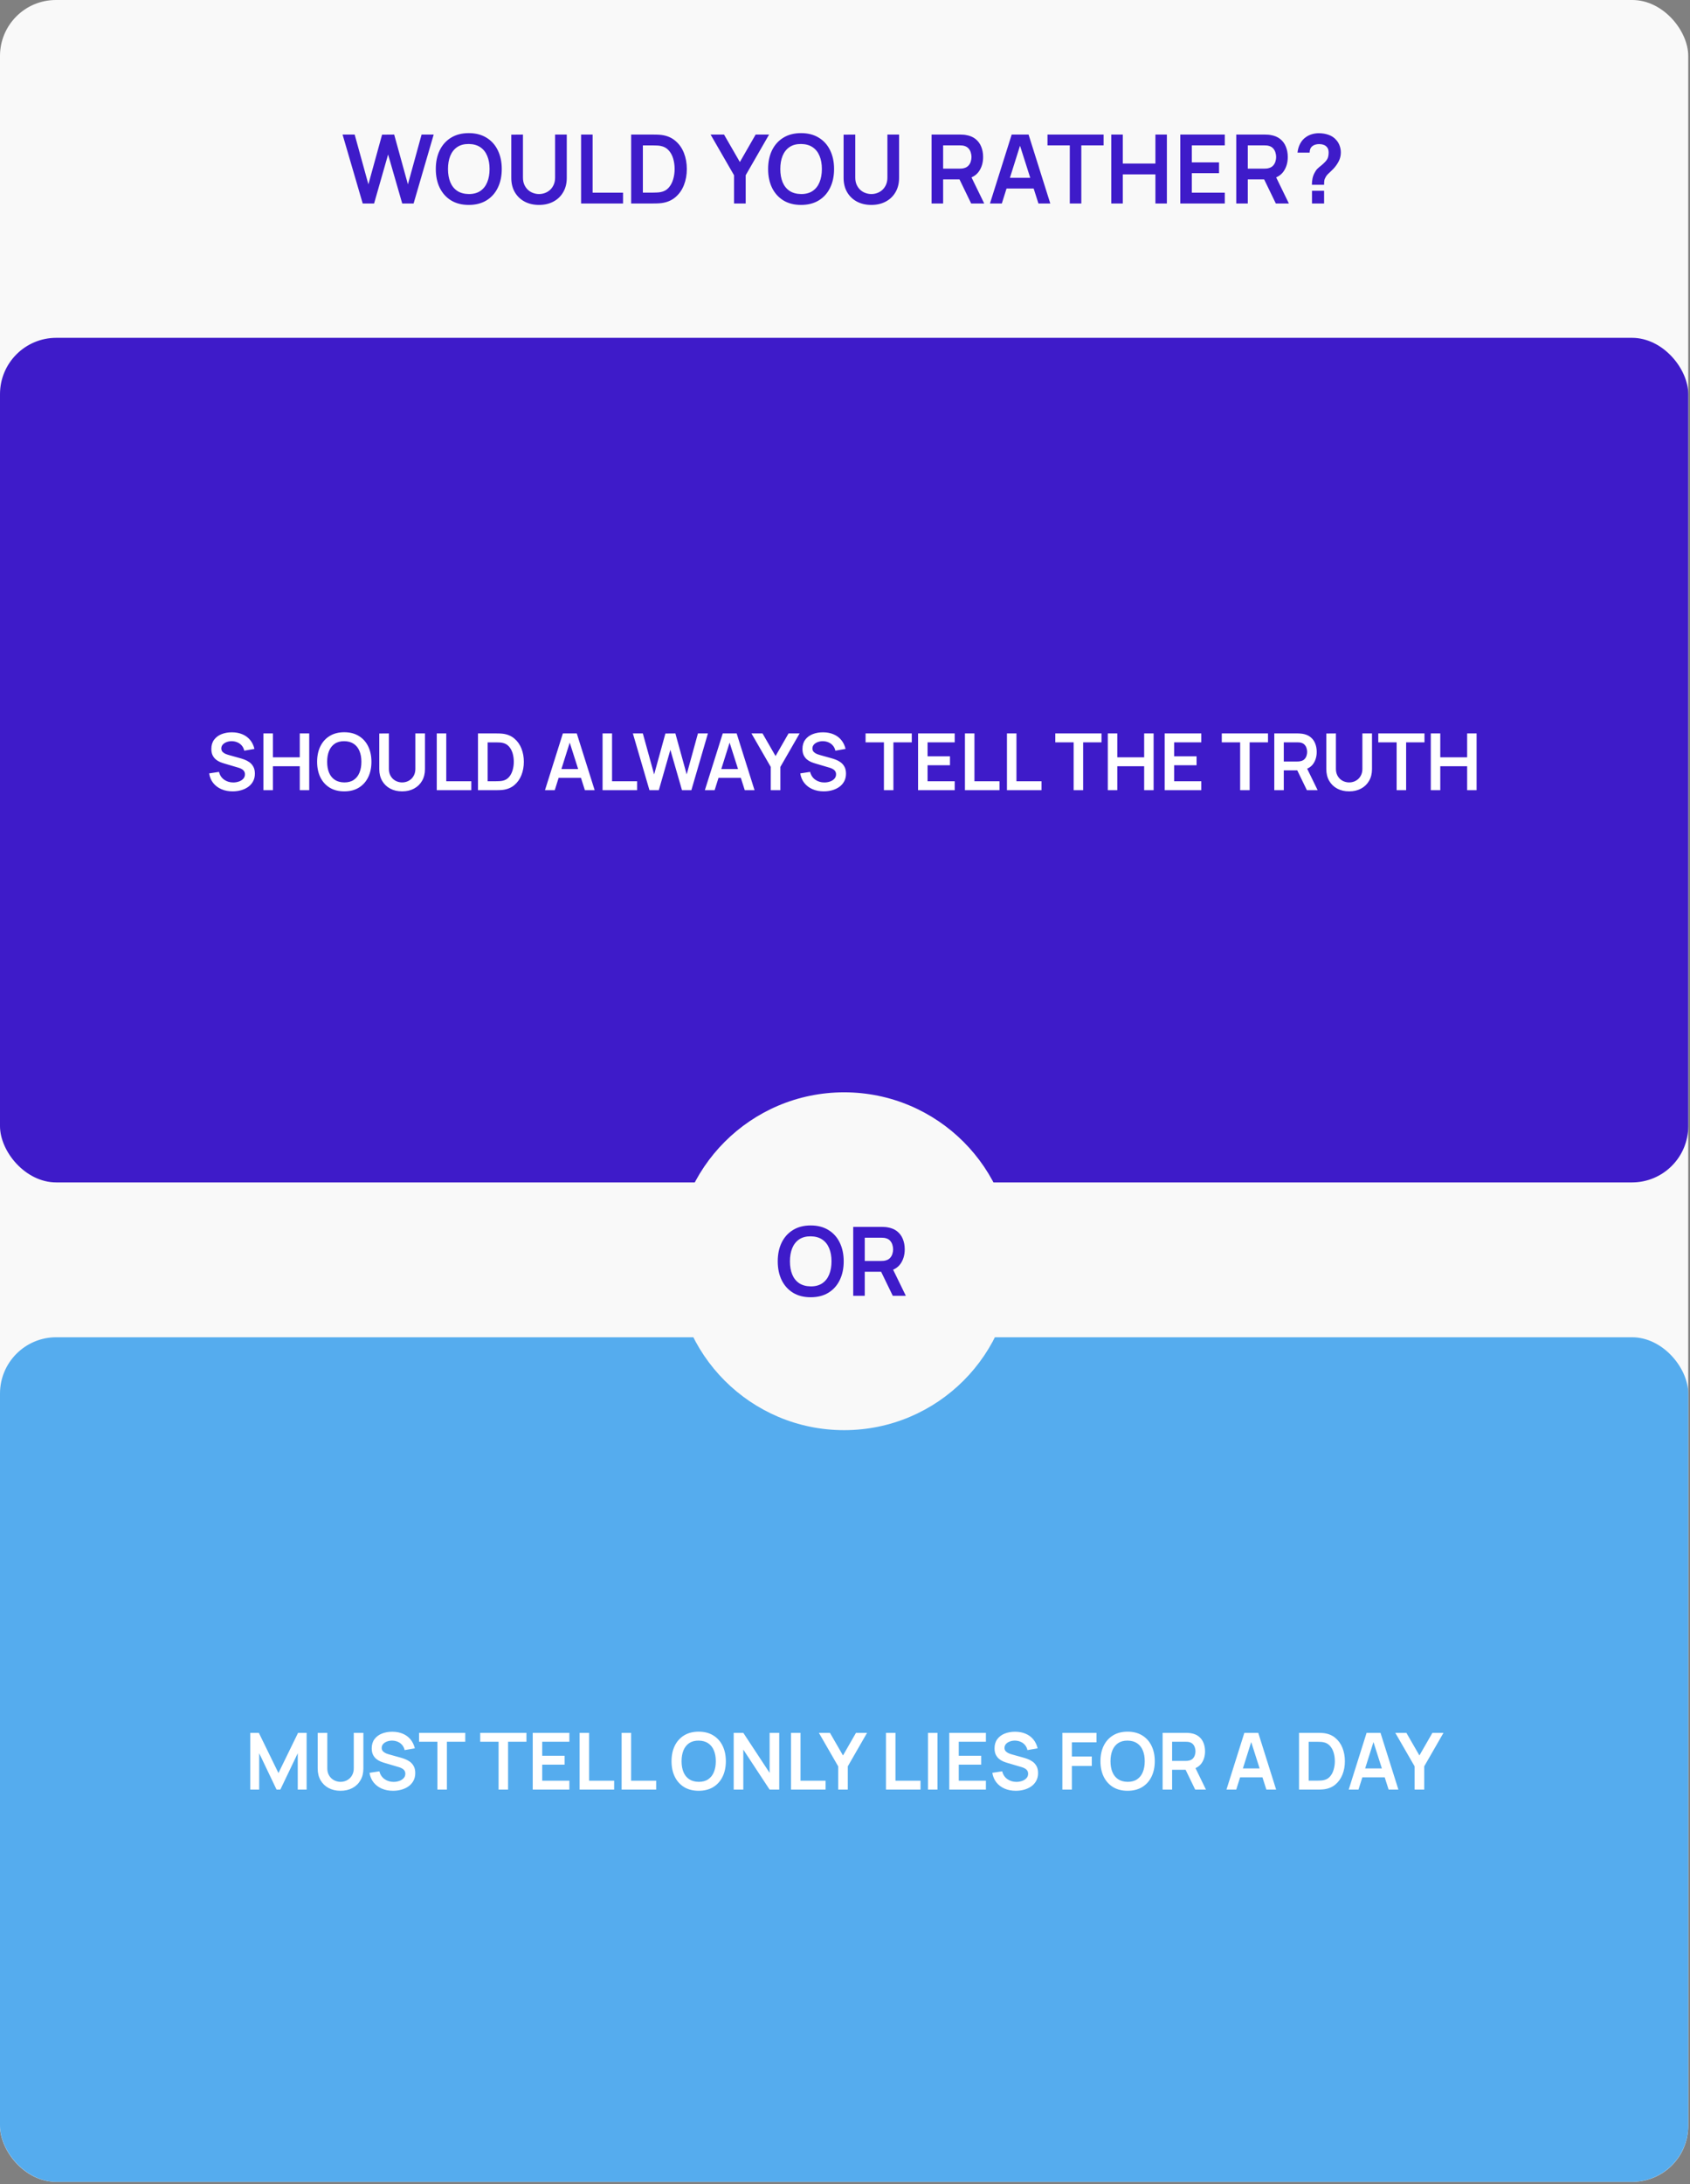 <?xml version="1.0" encoding="UTF-8"?> <svg xmlns="http://www.w3.org/2000/svg" width="665" height="859" viewBox="0 0 665 859" fill="none"><rect x="0" y="0" width="665" height="859" fill="#808080" stroke="none"/><g clip-path="url(#clip0_3762_304)"><rect width="664.307" height="858.064" rx="22" fill="#F9F9F9"></rect><path d="M142.721 80.023L134.797 52.92H139.559L144.961 72.495L150.344 52.957L155.106 52.92L160.508 72.495L165.891 52.92H170.653L162.748 80.023H158.268L152.715 60.75L147.201 80.023H142.721ZM184.451 80.588C181.741 80.588 179.42 79.998 177.487 78.819C175.555 77.627 174.068 75.97 173.026 73.85C171.998 71.729 171.483 69.27 171.483 66.472C171.483 63.673 171.998 61.214 173.026 59.093C174.068 56.973 175.555 55.323 177.487 54.143C179.42 52.951 181.741 52.355 184.451 52.355C187.162 52.355 189.483 52.951 191.416 54.143C193.361 55.323 194.848 56.973 195.876 59.093C196.918 61.214 197.439 63.673 197.439 66.472C197.439 69.27 196.918 71.729 195.876 73.85C194.848 75.97 193.361 77.627 191.416 78.819C189.483 79.998 187.162 80.588 184.451 80.588ZM184.451 76.316C186.271 76.328 187.783 75.927 188.988 75.111C190.205 74.295 191.114 73.147 191.717 71.666C192.332 70.186 192.639 68.454 192.639 66.472C192.639 64.489 192.332 62.77 191.717 61.314C191.114 59.846 190.205 58.704 188.988 57.889C187.783 57.073 186.271 56.653 184.451 56.628C182.632 56.615 181.12 57.017 179.915 57.832C178.711 58.648 177.801 59.796 177.186 61.277C176.584 62.757 176.283 64.489 176.283 66.472C176.283 68.454 176.584 70.18 177.186 71.648C177.788 73.103 178.692 74.239 179.897 75.054C181.114 75.87 182.632 76.29 184.451 76.316ZM212.102 80.588C209.944 80.588 208.043 80.149 206.399 79.271C204.768 78.392 203.488 77.156 202.559 75.563C201.643 73.969 201.185 72.099 201.185 69.954V52.957L205.778 52.92V69.841C205.778 70.857 205.947 71.767 206.286 72.57C206.637 73.373 207.108 74.057 207.698 74.621C208.287 75.174 208.965 75.594 209.73 75.883C210.496 76.171 211.286 76.316 212.102 76.316C212.943 76.316 213.739 76.171 214.492 75.883C215.258 75.581 215.935 75.155 216.525 74.603C217.115 74.038 217.579 73.354 217.918 72.551C218.257 71.748 218.426 70.845 218.426 69.841V52.92H223.019V69.954C223.019 72.099 222.554 73.969 221.626 75.563C220.71 77.156 219.43 78.392 217.786 79.271C216.155 80.149 214.26 80.588 212.102 80.588ZM228.655 80.023V52.92H233.191V75.77H245.162V80.023H228.655ZM248.351 80.023V52.92H256.99C257.216 52.92 257.661 52.926 258.326 52.938C259.004 52.951 259.656 52.995 260.284 53.07C262.429 53.346 264.243 54.112 265.723 55.367C267.217 56.609 268.346 58.196 269.111 60.129C269.877 62.061 270.259 64.175 270.259 66.472C270.259 68.768 269.877 70.882 269.111 72.815C268.346 74.747 267.217 76.341 265.723 77.595C264.243 78.838 262.429 79.597 260.284 79.873C259.669 79.948 259.023 79.992 258.345 80.005C257.667 80.017 257.216 80.023 256.99 80.023H248.351ZM252.962 75.751H256.99C257.366 75.751 257.843 75.738 258.42 75.713C259.01 75.688 259.531 75.632 259.983 75.544C261.262 75.305 262.304 74.734 263.107 73.831C263.91 72.927 264.5 71.83 264.876 70.537C265.265 69.245 265.46 67.889 265.46 66.472C265.46 65.003 265.265 63.623 264.876 62.331C264.487 61.038 263.885 59.953 263.069 59.075C262.266 58.196 261.237 57.638 259.983 57.399C259.531 57.299 259.01 57.242 258.42 57.23C257.843 57.205 257.366 57.192 256.99 57.192H252.962V75.751ZM288.833 80.023V68.918L279.61 52.92H284.899L291.129 63.724L297.34 52.92H302.629L293.425 68.918V80.023H288.833ZM315.213 80.588C312.503 80.588 310.181 79.998 308.249 78.819C306.317 77.627 304.83 75.97 303.788 73.85C302.759 71.729 302.245 69.27 302.245 66.472C302.245 63.673 302.759 61.214 303.788 59.093C304.83 56.973 306.317 55.323 308.249 54.143C310.181 52.951 312.503 52.355 315.213 52.355C317.924 52.355 320.245 52.951 322.177 54.143C324.122 55.323 325.609 56.973 326.638 59.093C327.68 61.214 328.2 63.673 328.2 66.472C328.2 69.27 327.68 71.729 326.638 73.85C325.609 75.97 324.122 77.627 322.177 78.819C320.245 79.998 317.924 80.588 315.213 80.588ZM315.213 76.316C317.033 76.328 318.545 75.927 319.749 75.111C320.966 74.295 321.876 73.147 322.478 71.666C323.093 70.186 323.401 68.454 323.401 66.472C323.401 64.489 323.093 62.77 322.478 61.314C321.876 59.846 320.966 58.704 319.749 57.889C318.545 57.073 317.033 56.653 315.213 56.628C313.394 56.615 311.882 57.017 310.677 57.832C309.472 58.648 308.563 59.796 307.948 61.277C307.346 62.757 307.044 64.489 307.044 66.472C307.044 68.454 307.346 70.18 307.948 71.648C308.55 73.103 309.454 74.239 310.658 75.054C311.875 75.87 313.394 76.29 315.213 76.316ZM342.864 80.588C340.705 80.588 338.804 80.149 337.161 79.271C335.529 78.392 334.249 77.156 333.321 75.563C332.405 73.969 331.947 72.099 331.947 69.954V52.957L336.539 52.92V69.841C336.539 70.857 336.709 71.767 337.048 72.57C337.399 73.373 337.87 74.057 338.459 74.621C339.049 75.174 339.727 75.594 340.492 75.883C341.258 76.171 342.048 76.316 342.864 76.316C343.704 76.316 344.501 76.171 345.254 75.883C346.019 75.581 346.697 75.155 347.287 74.603C347.877 74.038 348.341 73.354 348.68 72.551C349.018 71.748 349.188 70.845 349.188 69.841V52.92H353.78V69.954C353.78 72.099 353.316 73.969 352.388 75.563C351.472 77.156 350.192 78.392 348.548 79.271C346.917 80.149 345.022 80.588 342.864 80.588ZM366.576 80.023V52.92H377.776C378.039 52.92 378.378 52.932 378.792 52.957C379.206 52.97 379.589 53.008 379.94 53.07C381.509 53.309 382.801 53.829 383.817 54.633C384.846 55.436 385.606 56.452 386.095 57.682C386.597 58.899 386.848 60.254 386.848 61.747C386.848 63.956 386.289 65.857 385.173 67.45C384.056 69.031 382.343 70.01 380.034 70.387L378.096 70.556H371.113V80.023H366.576ZM382.142 80.023L376.797 68.994L381.408 67.977L387.281 80.023H382.142ZM371.113 66.321H377.587C377.838 66.321 378.121 66.308 378.434 66.283C378.748 66.258 379.037 66.208 379.3 66.133C380.053 65.945 380.643 65.612 381.069 65.135C381.509 64.658 381.816 64.119 381.992 63.517C382.18 62.914 382.274 62.324 382.274 61.747C382.274 61.17 382.18 60.58 381.992 59.978C381.816 59.363 381.509 58.817 381.069 58.34C380.643 57.864 380.053 57.531 379.3 57.343C379.037 57.268 378.748 57.224 378.434 57.211C378.121 57.186 377.838 57.173 377.587 57.173H371.113V66.321ZM389.545 80.023L398.09 52.92H404.735L413.28 80.023H408.612L400.857 55.705H401.874L394.213 80.023H389.545ZM394.307 74.151V69.916H408.537V74.151H394.307ZM420.953 80.023V57.173H412.182V52.92H434.26V57.173H425.489V80.023H420.953ZM437.269 80.023V52.92H441.806V64.326H454.642V52.92H459.159V80.023H454.642V68.58H441.806V80.023H437.269ZM464.436 80.023V52.92H481.941V57.173H468.973V63.855H479.682V68.109H468.973V75.77H481.941V80.023H464.436ZM486.457 80.023V52.92H497.656C497.919 52.92 498.258 52.932 498.672 52.957C499.086 52.97 499.469 53.008 499.82 53.07C501.389 53.309 502.681 53.829 503.698 54.633C504.727 55.436 505.486 56.452 505.975 57.682C506.477 58.899 506.728 60.254 506.728 61.747C506.728 63.956 506.17 65.857 505.053 67.45C503.936 69.031 502.223 70.01 499.915 70.387L497.976 70.556H490.993V80.023H486.457ZM502.023 80.023L496.677 68.994L501.289 67.977L507.161 80.023H502.023ZM490.993 66.321H497.468C497.719 66.321 498.001 66.308 498.315 66.283C498.628 66.258 498.917 66.208 499.18 66.133C499.933 65.945 500.523 65.612 500.95 65.135C501.389 64.658 501.696 64.119 501.872 63.517C502.06 62.914 502.154 62.324 502.154 61.747C502.154 61.17 502.06 60.58 501.872 59.978C501.696 59.363 501.389 58.817 500.95 58.34C500.523 57.864 499.933 57.531 499.18 57.343C498.917 57.268 498.628 57.224 498.315 57.211C498.001 57.186 497.719 57.173 497.468 57.173H490.993V66.321ZM516.22 72.664C516.22 71.798 516.302 70.964 516.465 70.161C516.641 69.345 516.923 68.592 517.312 67.902C517.651 67.237 518.027 66.71 518.441 66.321C518.855 65.919 519.32 65.524 519.834 65.135C520.349 64.734 520.919 64.2 521.547 63.535C522.061 62.971 522.4 62.412 522.563 61.86C522.726 61.295 522.808 60.693 522.808 60.053C522.808 59.639 522.764 59.25 522.676 58.886C522.588 58.522 522.432 58.209 522.206 57.945C521.854 57.481 521.403 57.155 520.85 56.966C520.298 56.766 519.709 56.665 519.081 56.665C518.567 56.665 518.071 56.734 517.594 56.872C517.13 56.998 516.735 57.199 516.408 57.475C516.032 57.776 515.756 58.146 515.58 58.585C515.405 59.024 515.323 59.507 515.336 60.034H510.555C510.68 58.78 511.019 57.619 511.571 56.552C512.136 55.473 512.876 54.614 513.792 53.974C514.507 53.447 515.311 53.051 516.201 52.788C517.105 52.524 518.008 52.393 518.912 52.393C520.292 52.393 521.591 52.606 522.808 53.033C524.038 53.459 525.06 54.162 525.876 55.141C526.441 55.781 526.867 56.521 527.156 57.362C527.457 58.202 527.608 59.056 527.608 59.922C527.608 61.214 527.325 62.394 526.761 63.46C526.208 64.527 525.506 65.512 524.653 66.415C524.251 66.842 523.868 67.218 523.504 67.544C523.14 67.871 522.802 68.191 522.488 68.504C522.187 68.805 521.936 69.126 521.735 69.464C521.384 70.054 521.177 70.556 521.114 70.97C521.051 71.372 521.02 71.936 521.02 72.664H516.22ZM516.258 80.023V75.036H521.02V80.023H516.258Z" fill="#3E1BC9"></path><rect y="132.861" width="664.307" height="332.154" rx="22.144" fill="#3E1BC9"></rect><path d="M91.535 311.224C89.902 311.224 88.43 310.94 87.117 310.371C85.815 309.803 84.741 308.992 83.893 307.938C83.056 306.873 82.524 305.613 82.297 304.156L86.172 303.567C86.502 304.889 87.179 305.912 88.202 306.636C89.236 307.359 90.424 307.721 91.767 307.721C92.563 307.721 93.312 307.597 94.015 307.349C94.718 307.101 95.286 306.739 95.72 306.264C96.165 305.788 96.387 305.204 96.387 304.512C96.387 304.202 96.335 303.918 96.232 303.66C96.128 303.391 95.973 303.153 95.767 302.947C95.57 302.74 95.312 302.554 94.992 302.389C94.682 302.213 94.32 302.063 93.907 301.939L88.14 300.234C87.644 300.089 87.107 299.898 86.528 299.66C85.96 299.412 85.418 299.077 84.901 298.653C84.394 298.219 83.976 297.671 83.645 297.01C83.325 296.338 83.165 295.511 83.165 294.53C83.165 293.093 83.526 291.89 84.25 290.918C84.984 289.936 85.965 289.203 87.195 288.717C88.435 288.231 89.809 287.994 91.318 288.004C92.847 288.014 94.211 288.278 95.41 288.795C96.609 289.301 97.611 290.04 98.417 291.011C99.223 291.983 99.792 293.155 100.122 294.53L96.108 295.227C95.942 294.442 95.622 293.775 95.147 293.228C94.682 292.67 94.108 292.246 93.426 291.957C92.754 291.667 92.036 291.512 91.272 291.492C90.528 291.481 89.835 291.595 89.194 291.833C88.564 292.06 88.053 292.391 87.66 292.825C87.278 293.259 87.086 293.765 87.086 294.344C87.086 294.891 87.252 295.341 87.582 295.692C87.913 296.033 88.321 296.307 88.807 296.514C89.303 296.71 89.804 296.876 90.311 297.01L94.31 298.126C94.857 298.271 95.472 298.467 96.154 298.715C96.836 298.963 97.492 299.309 98.123 299.753C98.753 300.198 99.27 300.782 99.673 301.505C100.086 302.228 100.293 303.148 100.293 304.264C100.293 305.421 100.05 306.439 99.564 307.318C99.089 308.186 98.443 308.909 97.627 309.488C96.81 310.066 95.875 310.5 94.821 310.79C93.777 311.079 92.682 311.224 91.535 311.224ZM103.648 310.759V288.438H107.384V297.831H117.955V288.438H121.675V310.759H117.955V301.334H107.384V310.759H103.648ZM135.461 311.224C133.228 311.224 131.317 310.738 129.725 309.767C128.134 308.785 126.909 307.421 126.052 305.675C125.204 303.928 124.781 301.903 124.781 299.598C124.781 297.294 125.204 295.269 126.052 293.522C126.909 291.776 128.134 290.417 129.725 289.446C131.317 288.464 133.228 287.973 135.461 287.973C137.693 287.973 139.604 288.464 141.196 289.446C142.797 290.417 144.022 291.776 144.869 293.522C145.727 295.269 146.156 297.294 146.156 299.598C146.156 301.903 145.727 303.928 144.869 305.675C144.022 307.421 142.797 308.785 141.196 309.767C139.604 310.738 137.693 311.224 135.461 311.224ZM135.461 307.705C136.959 307.716 138.204 307.385 139.196 306.713C140.199 306.041 140.948 305.096 141.444 303.877C141.95 302.657 142.203 301.231 142.203 299.598C142.203 297.966 141.95 296.55 141.444 295.351C140.948 294.142 140.199 293.202 139.196 292.53C138.204 291.859 136.959 291.512 135.461 291.492C133.962 291.481 132.717 291.812 131.725 292.484C130.733 293.155 129.984 294.101 129.477 295.32C128.981 296.54 128.733 297.966 128.733 299.598C128.733 301.231 128.981 302.652 129.477 303.861C129.973 305.06 130.717 305.995 131.709 306.667C132.712 307.338 133.962 307.685 135.461 307.705ZM158.232 311.224C156.454 311.224 154.889 310.862 153.535 310.139C152.191 309.415 151.137 308.398 150.373 307.085C149.618 305.773 149.241 304.233 149.241 302.466V288.469L153.023 288.438V302.373C153.023 303.21 153.163 303.959 153.442 304.621C153.731 305.282 154.119 305.845 154.604 306.31C155.09 306.765 155.648 307.111 156.278 307.349C156.909 307.586 157.56 307.705 158.232 307.705C158.924 307.705 159.58 307.586 160.2 307.349C160.83 307.101 161.388 306.749 161.874 306.295C162.36 305.83 162.742 305.266 163.021 304.605C163.3 303.944 163.44 303.2 163.44 302.373V288.438H167.222V302.466C167.222 304.233 166.839 305.773 166.075 307.085C165.32 308.398 164.266 309.415 162.913 310.139C161.569 310.862 160.009 311.224 158.232 311.224ZM171.863 310.759V288.438H175.599V307.256H185.457V310.759H171.863ZM188.083 310.759V288.438H195.198C195.384 288.438 195.751 288.443 196.299 288.454C196.857 288.464 197.394 288.5 197.911 288.562C199.678 288.789 201.171 289.42 202.39 290.453C203.62 291.476 204.55 292.783 205.18 294.375C205.811 295.966 206.126 297.707 206.126 299.598C206.126 301.489 205.811 303.231 205.18 304.822C204.55 306.413 203.62 307.726 202.39 308.759C201.171 309.782 199.678 310.407 197.911 310.635C197.404 310.697 196.872 310.733 196.314 310.743C195.756 310.754 195.384 310.759 195.198 310.759H188.083ZM191.881 307.24H195.198C195.508 307.24 195.901 307.23 196.376 307.209C196.862 307.189 197.291 307.142 197.663 307.07C198.717 306.873 199.574 306.403 200.236 305.659C200.897 304.915 201.383 304.011 201.693 302.947C202.013 301.882 202.173 300.766 202.173 299.598C202.173 298.389 202.013 297.253 201.693 296.188C201.372 295.124 200.876 294.23 200.205 293.507C199.543 292.783 198.696 292.324 197.663 292.127C197.291 292.045 196.862 291.998 196.376 291.988C195.901 291.967 195.508 291.957 195.198 291.957H191.881V307.24ZM214.446 310.759L221.484 288.438H226.955L233.992 310.759H230.148L223.762 290.732H224.599L218.29 310.759H214.446ZM218.368 305.923V302.435H230.086V305.923H218.368ZM237.105 310.759V288.438H240.84V307.256H250.699V310.759H237.105ZM255.554 310.759L249.029 288.438H252.95L257.399 304.559L261.832 288.469L265.754 288.438L270.202 304.559L274.635 288.438H278.557L272.047 310.759H268.358L263.785 294.886L259.243 310.759H255.554ZM277.357 310.759L284.394 288.438H289.865L296.903 310.759H293.059L286.672 290.732H287.509L281.201 310.759H277.357ZM281.278 305.923V302.435H292.997V305.923H281.278ZM303.284 310.759V301.613L295.688 288.438H300.044L305.175 297.335L310.29 288.438H314.645L307.066 301.613V310.759H303.284ZM324.133 311.224C322.501 311.224 321.028 310.94 319.716 310.371C318.414 309.803 317.339 308.992 316.492 307.938C315.655 306.873 315.122 305.613 314.895 304.156L318.77 303.567C319.101 304.889 319.778 305.912 320.801 306.636C321.834 307.359 323.023 307.721 324.366 307.721C325.162 307.721 325.911 307.597 326.614 307.349C327.316 307.101 327.885 306.739 328.319 306.264C328.763 305.788 328.985 305.204 328.985 304.512C328.985 304.202 328.933 303.918 328.83 303.66C328.727 303.391 328.572 303.153 328.365 302.947C328.169 302.74 327.91 302.554 327.59 302.389C327.28 302.213 326.918 302.063 326.505 301.939L320.739 300.234C320.243 300.089 319.705 299.898 319.127 299.66C318.558 299.412 318.016 299.077 317.499 298.653C316.993 298.219 316.574 297.671 316.244 297.01C315.923 296.338 315.763 295.511 315.763 294.53C315.763 293.093 316.125 291.89 316.848 290.918C317.582 289.936 318.564 289.203 319.793 288.717C321.033 288.231 322.408 287.994 323.916 288.004C325.446 288.014 326.81 288.278 328.009 288.795C329.207 289.301 330.21 290.04 331.016 291.011C331.822 291.983 332.39 293.155 332.721 294.53L328.706 295.227C328.541 294.442 328.22 293.775 327.745 293.228C327.28 292.67 326.707 292.246 326.024 291.957C325.353 291.667 324.635 291.512 323.87 291.492C323.126 291.481 322.434 291.595 321.793 291.833C321.162 292.06 320.651 292.391 320.258 292.825C319.876 293.259 319.685 293.765 319.685 294.344C319.685 294.891 319.85 295.341 320.181 295.692C320.511 296.033 320.92 296.307 321.405 296.514C321.901 296.71 322.403 296.876 322.909 297.01L326.908 298.126C327.456 298.271 328.071 298.467 328.753 298.715C329.435 298.963 330.091 299.309 330.721 299.753C331.351 300.198 331.868 300.782 332.271 301.505C332.685 302.228 332.891 303.148 332.891 304.264C332.891 305.421 332.648 306.439 332.163 307.318C331.687 308.186 331.041 308.909 330.225 309.488C329.409 310.066 328.474 310.5 327.42 310.79C326.376 311.079 325.28 311.224 324.133 311.224ZM347.816 310.759V291.941H340.593V288.438H358.775V291.941H351.551V310.759H347.816ZM361.253 310.759V288.438H375.668V291.941H364.989V297.444H373.808V300.947H364.989V307.256H375.668V310.759H361.253ZM379.697 310.759V288.438H383.433V307.256H393.291V310.759H379.697ZM396.227 310.759V288.438H399.963V307.256H409.821V310.759H396.227ZM422.473 310.759V291.941H415.249V288.438H433.431V291.941H426.208V310.759H422.473ZM435.91 310.759V288.438H439.645V297.831H450.217V288.438H453.937V310.759H450.217V301.334H439.645V310.759H435.91ZM458.283 310.759V288.438H472.698V291.941H462.018V297.444H470.838V300.947H462.018V307.256H472.698V310.759H458.283ZM487.986 310.759V291.941H480.763V288.438H498.945V291.941H491.722V310.759H487.986ZM501.424 310.759V288.438H510.646C510.863 288.438 511.142 288.448 511.483 288.469C511.824 288.479 512.14 288.51 512.429 288.562C513.721 288.758 514.785 289.187 515.622 289.849C516.469 290.51 517.095 291.347 517.498 292.36C517.911 293.362 518.118 294.478 518.118 295.708C518.118 297.527 517.658 299.092 516.738 300.404C515.818 301.706 514.408 302.513 512.506 302.823L510.91 302.962H505.159V310.759H501.424ZM514.243 310.759L509.84 301.675L513.638 300.838L518.474 310.759H514.243ZM505.159 299.474H510.491C510.698 299.474 510.931 299.464 511.189 299.443C511.447 299.423 511.685 299.381 511.902 299.319C512.522 299.164 513.008 298.891 513.359 298.498C513.721 298.105 513.974 297.661 514.119 297.165C514.274 296.669 514.351 296.183 514.351 295.708C514.351 295.232 514.274 294.747 514.119 294.251C513.974 293.744 513.721 293.295 513.359 292.902C513.008 292.51 512.522 292.236 511.902 292.081C511.685 292.019 511.447 291.983 511.189 291.972C510.931 291.952 510.698 291.941 510.491 291.941H505.159V299.474ZM530.879 311.224C529.102 311.224 527.536 310.862 526.183 310.139C524.839 309.415 523.785 308.398 523.021 307.085C522.266 305.773 521.889 304.233 521.889 302.466V288.469L525.671 288.438V302.373C525.671 303.21 525.811 303.959 526.09 304.621C526.379 305.282 526.767 305.845 527.252 306.31C527.738 306.765 528.296 307.111 528.926 307.349C529.557 307.586 530.208 307.705 530.879 307.705C531.572 307.705 532.228 307.586 532.848 307.349C533.478 307.101 534.036 306.749 534.522 306.295C535.008 305.83 535.39 305.266 535.669 304.605C535.948 303.944 536.088 303.2 536.088 302.373V288.438H539.87V302.466C539.87 304.233 539.487 305.773 538.723 307.085C537.968 308.398 536.914 309.415 535.561 310.139C534.217 310.862 532.657 311.224 530.879 311.224ZM549.565 310.759V291.941H542.341V288.438H560.523V291.941H553.3V310.759H549.565ZM563.002 310.759V288.438H566.737V297.831H577.309V288.438H581.029V310.759H577.309V301.334H566.737V310.759H563.002Z" fill="white"></path><rect y="525.91" width="664.307" height="332.154" rx="22.144" fill="#55ACEE"></rect><path d="M98.486 703.807V681.486H101.85L109.569 697.296L117.289 681.486H120.652V703.807H117.165V689.5L110.313 703.807H108.825L101.99 689.5V703.807H98.486ZM133.997 704.272C132.22 704.272 130.654 703.91 129.3 703.187C127.957 702.463 126.903 701.445 126.138 700.133C125.384 698.821 125.007 697.281 125.007 695.514V681.517L128.789 681.486V695.421C128.789 696.258 128.928 697.007 129.207 697.668C129.497 698.33 129.884 698.893 130.37 699.358C130.856 699.813 131.414 700.159 132.044 700.397C132.674 700.634 133.325 700.753 133.997 700.753C134.689 700.753 135.346 700.634 135.966 700.397C136.596 700.149 137.154 699.797 137.64 699.342C138.125 698.877 138.508 698.314 138.787 697.653C139.066 696.992 139.205 696.248 139.205 695.421V681.486H142.987V695.514C142.987 697.281 142.605 698.821 141.84 700.133C141.086 701.445 140.032 702.463 138.678 703.187C137.335 703.91 135.774 704.272 133.997 704.272ZM154.642 704.272C153.01 704.272 151.537 703.987 150.225 703.419C148.923 702.851 147.848 702.04 147.001 700.986C146.164 699.921 145.631 698.66 145.404 697.203L149.279 696.614C149.61 697.937 150.287 698.96 151.31 699.684C152.343 700.407 153.531 700.769 154.875 700.769C155.671 700.769 156.42 700.645 157.122 700.397C157.825 700.149 158.393 699.787 158.827 699.311C159.272 698.836 159.494 698.252 159.494 697.56C159.494 697.25 159.442 696.966 159.339 696.707C159.236 696.439 159.081 696.201 158.874 695.994C158.678 695.788 158.419 695.602 158.099 695.436C157.789 695.261 157.427 695.111 157.014 694.987L151.248 693.282C150.752 693.137 150.214 692.946 149.636 692.708C149.067 692.46 148.525 692.124 148.008 691.701C147.502 691.267 147.083 690.719 146.753 690.058C146.432 689.386 146.272 688.559 146.272 687.578C146.272 686.141 146.634 684.937 147.357 683.966C148.091 682.984 149.072 682.251 150.302 681.765C151.542 681.279 152.917 681.042 154.425 681.052C155.955 681.062 157.319 681.326 158.517 681.842C159.716 682.349 160.719 683.088 161.525 684.059C162.331 685.03 162.899 686.203 163.23 687.578L159.215 688.275C159.05 687.49 158.729 686.823 158.254 686.276C157.789 685.718 157.215 685.294 156.533 685.005C155.862 684.715 155.144 684.56 154.379 684.54C153.635 684.529 152.942 684.643 152.302 684.881C151.671 685.108 151.16 685.439 150.767 685.873C150.385 686.307 150.194 686.813 150.194 687.392C150.194 687.939 150.359 688.389 150.69 688.74C151.02 689.081 151.429 689.355 151.914 689.562C152.41 689.758 152.911 689.923 153.418 690.058L157.417 691.174C157.965 691.318 158.579 691.515 159.261 691.763C159.943 692.011 160.6 692.357 161.23 692.801C161.86 693.246 162.377 693.829 162.78 694.553C163.193 695.276 163.4 696.196 163.4 697.312C163.4 698.469 163.157 699.487 162.672 700.366C162.196 701.234 161.55 701.957 160.734 702.536C159.918 703.114 158.982 703.548 157.928 703.838C156.885 704.127 155.789 704.272 154.642 704.272ZM172.118 703.807V684.989H164.895V681.486H183.077V684.989H175.854V703.807H172.118ZM196.187 703.807V684.989H188.963V681.486H207.145V684.989H199.922V703.807H196.187ZM209.624 703.807V681.486H224.039V684.989H213.359V690.492H222.179V693.995H213.359V700.304H224.039V703.807H209.624ZM228.068 703.807V681.486H231.804V700.304H241.662V703.807H228.068ZM244.598 703.807V681.486H248.334V700.304H258.192V703.807H244.598ZM274.92 704.272C272.688 704.272 270.776 703.786 269.185 702.815C267.593 701.833 266.369 700.469 265.511 698.722C264.664 696.976 264.24 694.951 264.24 692.646C264.24 690.342 264.664 688.316 265.511 686.57C266.369 684.824 267.593 683.465 269.185 682.493C270.776 681.512 272.688 681.021 274.92 681.021C277.152 681.021 279.064 681.512 280.655 682.493C282.257 683.465 283.481 684.824 284.329 686.57C285.186 688.316 285.615 690.342 285.615 692.646C285.615 694.951 285.186 696.976 284.329 698.722C283.481 700.469 282.257 701.833 280.655 702.815C279.064 703.786 277.152 704.272 274.92 704.272ZM274.92 700.753C276.418 700.763 277.664 700.433 278.656 699.761C279.658 699.089 280.407 698.144 280.903 696.924C281.409 695.705 281.663 694.279 281.663 692.646C281.663 691.014 281.409 689.598 280.903 688.399C280.407 687.19 279.658 686.25 278.656 685.578C277.664 684.906 276.418 684.56 274.92 684.54C273.422 684.529 272.176 684.86 271.184 685.532C270.192 686.203 269.443 687.149 268.937 688.368C268.441 689.588 268.193 691.014 268.193 692.646C268.193 694.279 268.441 695.7 268.937 696.909C269.433 698.108 270.177 699.043 271.169 699.715C272.171 700.386 273.422 700.732 274.92 700.753ZM288.701 703.807V681.486H292.483L302.837 697.219V681.486H306.619V703.807H302.837L292.483 688.074V703.807H288.701ZM311.262 703.807V681.486H314.998V700.304H324.856V703.807H311.262ZM329.819 703.807V694.661L322.224 681.486H326.58L331.71 690.383L336.826 681.486H341.181L333.601 694.661V703.807H329.819ZM348.621 703.807V681.486H352.357V700.304H362.215V703.807H348.621ZM365.151 703.807V681.486H368.886V703.807H365.151ZM373.53 703.807V681.486H387.945V684.989H377.265V690.492H386.085V693.995H377.265V700.304H387.945V703.807H373.53ZM399.714 704.272C398.081 704.272 396.609 703.987 395.296 703.419C393.994 702.851 392.919 702.04 392.072 700.986C391.235 699.921 390.703 698.66 390.475 697.203L394.351 696.614C394.681 697.937 395.358 698.96 396.381 699.684C397.415 700.407 398.603 700.769 399.946 700.769C400.742 700.769 401.491 700.645 402.194 700.397C402.897 700.149 403.465 699.787 403.899 699.311C404.343 698.836 404.565 698.252 404.565 697.56C404.565 697.25 404.514 696.966 404.41 696.707C404.307 696.439 404.152 696.201 403.945 695.994C403.749 695.788 403.491 695.602 403.17 695.436C402.86 695.261 402.499 695.111 402.085 694.987L396.319 693.282C395.823 693.137 395.286 692.946 394.707 692.708C394.139 692.46 393.596 692.124 393.08 691.701C392.573 691.267 392.155 690.719 391.824 690.058C391.504 689.386 391.344 688.559 391.344 687.578C391.344 686.141 391.705 684.937 392.429 683.966C393.162 682.984 394.144 682.251 395.374 681.765C396.614 681.279 397.988 681.042 399.497 681.052C401.026 681.062 402.39 681.326 403.589 681.842C404.788 682.349 405.79 683.088 406.596 684.059C407.402 685.03 407.97 686.203 408.301 687.578L404.286 688.275C404.121 687.49 403.801 686.823 403.325 686.276C402.86 685.718 402.287 685.294 401.605 685.005C400.933 684.715 400.215 684.56 399.45 684.54C398.706 684.529 398.014 684.643 397.373 684.881C396.743 685.108 396.231 685.439 395.839 685.873C395.456 686.307 395.265 686.813 395.265 687.392C395.265 687.939 395.43 688.389 395.761 688.74C396.092 689.081 396.5 689.355 396.986 689.562C397.482 689.758 397.983 689.923 398.489 690.058L402.488 691.174C403.036 691.318 403.651 691.515 404.333 691.763C405.015 692.011 405.671 692.357 406.302 692.801C406.932 693.246 407.449 693.829 407.852 694.553C408.265 695.276 408.472 696.196 408.472 697.312C408.472 698.469 408.229 699.487 407.743 700.366C407.268 701.234 406.622 701.957 405.805 702.536C404.989 703.114 404.054 703.548 403 703.838C401.956 704.127 400.861 704.272 399.714 704.272ZM418.033 703.807V681.486H431.472V685.222H421.769V690.786H429.612V694.506H421.769V703.807H418.033ZM443.7 704.272C441.468 704.272 439.556 703.786 437.965 702.815C436.373 701.833 435.149 700.469 434.291 698.722C433.444 696.976 433.02 694.951 433.02 692.646C433.02 690.342 433.444 688.316 434.291 686.57C435.149 684.824 436.373 683.465 437.965 682.493C439.556 681.512 441.468 681.021 443.7 681.021C445.932 681.021 447.844 681.512 449.435 682.493C451.037 683.465 452.261 684.824 453.109 686.57C453.966 688.316 454.395 690.342 454.395 692.646C454.395 694.951 453.966 696.976 453.109 698.722C452.261 700.469 451.037 701.833 449.435 702.815C447.844 703.786 445.932 704.272 443.7 704.272ZM443.7 700.753C445.198 700.763 446.443 700.433 447.435 699.761C448.438 699.089 449.187 698.144 449.683 696.924C450.189 695.705 450.443 694.279 450.443 692.646C450.443 691.014 450.189 689.598 449.683 688.399C449.187 687.19 448.438 686.25 447.435 685.578C446.443 684.906 445.198 684.56 443.7 684.54C442.201 684.529 440.956 684.86 439.964 685.532C438.972 686.203 438.223 687.149 437.717 688.368C437.221 689.588 436.973 691.014 436.973 692.646C436.973 694.279 437.221 695.7 437.717 696.909C438.213 698.108 438.957 699.043 439.949 699.715C440.951 700.386 442.201 700.732 443.7 700.753ZM457.481 703.807V681.486H466.703C466.92 681.486 467.199 681.496 467.54 681.517C467.881 681.527 468.197 681.558 468.486 681.61C469.778 681.806 470.842 682.235 471.679 682.896C472.526 683.558 473.152 684.395 473.555 685.408C473.968 686.41 474.175 687.526 474.175 688.756C474.175 690.574 473.715 692.14 472.795 693.452C471.875 694.754 470.465 695.56 468.563 695.87L466.967 696.01H461.216V703.807H457.481ZM470.299 703.807L465.897 694.723L469.695 693.886L474.531 703.807H470.299ZM461.216 692.522H466.548C466.755 692.522 466.988 692.512 467.246 692.491C467.504 692.471 467.742 692.429 467.959 692.367C468.579 692.212 469.065 691.938 469.416 691.546C469.778 691.153 470.031 690.709 470.175 690.213C470.33 689.717 470.408 689.231 470.408 688.756C470.408 688.28 470.33 687.795 470.175 687.299C470.031 686.792 469.778 686.343 469.416 685.95C469.065 685.557 468.579 685.284 467.959 685.129C467.742 685.067 467.504 685.03 467.246 685.02C466.988 684.999 466.755 684.989 466.548 684.989H461.216V692.522ZM482.602 703.807L489.639 681.486H495.111L502.148 703.807H498.304L491.918 683.78H492.755L486.446 703.807H482.602ZM486.524 698.97V695.483H498.242V698.97H486.524ZM511.157 703.807V681.486H518.272C518.458 681.486 518.825 681.491 519.372 681.501C519.93 681.512 520.468 681.548 520.984 681.61C522.751 681.837 524.245 682.468 525.464 683.501C526.694 684.524 527.624 685.831 528.254 687.423C528.885 689.014 529.2 690.755 529.2 692.646C529.2 694.537 528.885 696.279 528.254 697.87C527.624 699.461 526.694 700.774 525.464 701.807C524.245 702.83 522.751 703.455 520.984 703.683C520.478 703.745 519.946 703.781 519.388 703.791C518.83 703.801 518.458 703.807 518.272 703.807H511.157ZM514.955 700.288H518.272C518.582 700.288 518.975 700.278 519.45 700.257C519.936 700.236 520.364 700.19 520.736 700.118C521.79 699.921 522.648 699.451 523.309 698.707C523.971 697.963 524.457 697.059 524.767 695.994C525.087 694.93 525.247 693.814 525.247 692.646C525.247 691.437 525.087 690.301 524.767 689.236C524.446 688.172 523.95 687.278 523.278 686.555C522.617 685.831 521.77 685.371 520.736 685.175C520.364 685.092 519.936 685.046 519.45 685.036C518.975 685.015 518.582 685.005 518.272 685.005H514.955V700.288ZM530.708 703.807L537.746 681.486H543.217L550.254 703.807H546.41L540.024 683.78H540.861L534.552 703.807H530.708ZM534.63 698.97V695.483H546.348V698.97H534.63ZM556.635 703.807V694.661L549.04 681.486H553.396L558.526 690.383L563.642 681.486H567.997L560.417 694.661V703.807H556.635Z" fill="white"></path><circle cx="332.153" cy="496.016" r="66.431" fill="#F9F9F9"></circle><path d="M319.002 510.174C316.291 510.174 313.97 509.584 312.038 508.405C310.105 507.213 308.618 505.556 307.577 503.436C306.548 501.315 306.033 498.856 306.033 496.058C306.033 493.259 306.548 490.8 307.577 488.679C308.618 486.559 310.105 484.909 312.038 483.729C313.97 482.537 316.291 481.941 319.002 481.941C321.712 481.941 324.034 482.537 325.966 483.729C327.911 484.909 329.398 486.559 330.427 488.679C331.468 490.8 331.989 493.259 331.989 496.058C331.989 498.856 331.468 501.315 330.427 503.436C329.398 505.556 327.911 507.213 325.966 508.405C324.034 509.584 321.712 510.174 319.002 510.174ZM319.002 505.901C320.821 505.914 322.333 505.512 323.538 504.697C324.755 503.881 325.665 502.733 326.267 501.252C326.882 499.772 327.189 498.04 327.189 496.058C327.189 494.075 326.882 492.356 326.267 490.9C325.665 489.432 324.755 488.29 323.538 487.475C322.333 486.659 320.821 486.239 319.002 486.214C317.182 486.201 315.67 486.603 314.466 487.418C313.261 488.234 312.351 489.382 311.736 490.863C311.134 492.343 310.833 494.075 310.833 496.058C310.833 498.04 311.134 499.765 311.736 501.234C312.339 502.689 313.242 503.825 314.447 504.64C315.664 505.456 317.182 505.876 319.002 505.901ZM335.735 509.609V482.506H346.935C347.198 482.506 347.537 482.518 347.951 482.543C348.365 482.556 348.748 482.593 349.099 482.656C350.668 482.895 351.96 483.415 352.976 484.218C354.005 485.022 354.765 486.038 355.254 487.268C355.756 488.485 356.007 489.84 356.007 491.333C356.007 493.542 355.448 495.443 354.332 497.036C353.215 498.617 351.502 499.596 349.193 499.972L347.255 500.142H340.272V509.609H335.735ZM351.301 509.609L345.956 498.58L350.567 497.563L356.44 509.609H351.301ZM340.272 495.907H346.746C346.997 495.907 347.28 495.894 347.593 495.869C347.907 495.844 348.196 495.794 348.459 495.719C349.212 495.53 349.802 495.198 350.228 494.721C350.668 494.244 350.975 493.705 351.151 493.102C351.339 492.5 351.433 491.91 351.433 491.333C351.433 490.756 351.339 490.166 351.151 489.564C350.975 488.949 350.668 488.403 350.228 487.926C349.802 487.45 349.212 487.117 348.459 486.929C348.196 486.854 347.907 486.81 347.593 486.797C347.28 486.772 346.997 486.759 346.746 486.759H340.272V495.907Z" fill="#3E1BC9"></path></g><defs><clipPath id="clip0_3762_304"><rect width="664.307" height="858.064" rx="22" fill="white"></rect></clipPath></defs></svg> 
